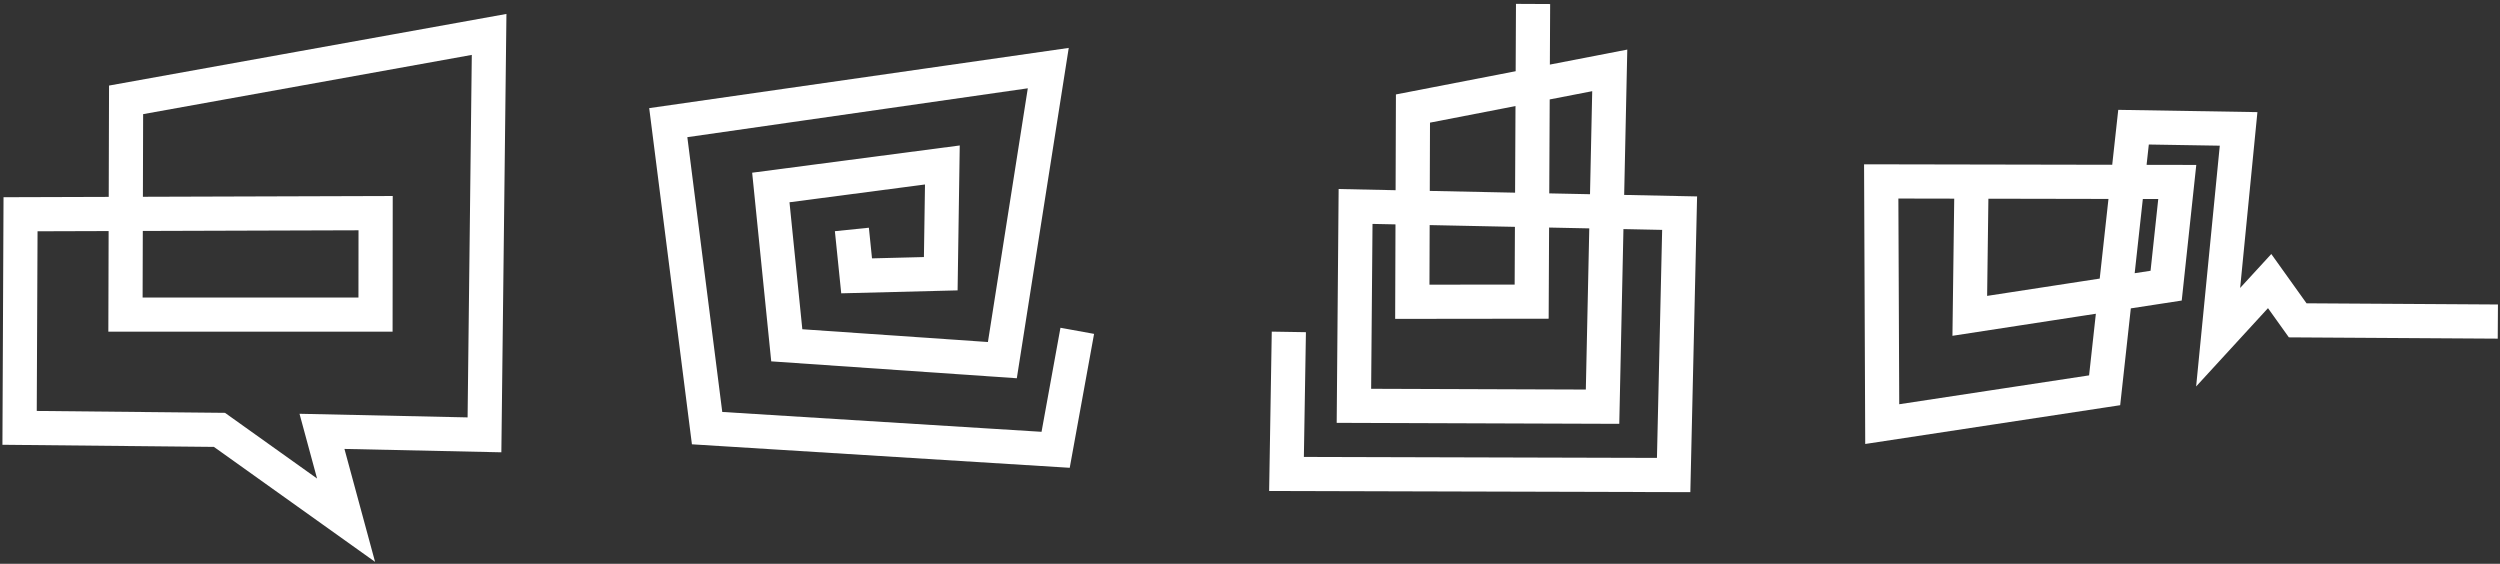 <?xml version="1.0" encoding="UTF-8" standalone="no"?>
<svg width="439px" height="99px" viewBox="0 0 439 99" version="1.1" xmlns="http://www.w3.org/2000/svg" xmlns:xlink="http://www.w3.org/1999/xlink" xmlns:sketch="http://www.bohemiancoding.com/sketch/ns">
    <rect x="0" y="0" width="439" height="99" fill="#333333" stroke="none"/>
    <!-- Generator: Sketch 3.3.2 (12043) - http://www.bohemiancoding.com/sketch -->
    <title>Slice 1</title>
    <desc>Created with Sketch.</desc>
    <defs></defs>
    <g id="Page-1" stroke="none" stroke-width="1" fill="none" fill-rule="evenodd" sketch:type="MSPage">
        <path d="M3.607,37.622 L3.44,75.132 L38.537,75.485 L60.769,91.346 L56.539,75.746 L85.074,76.36 L85.889,6.043 L22.141,17.534 L22.034,55.242 L65.941,55.242 L65.96,37.429 L3.607,37.622 Z" id="Path-25-Copy" stroke="#FFFFFF" stroke-width="6" sketch:type="MSShapeGroup"></path>
        <path d="M149.59,40.292 L150.423,48.439 L165.197,48.065 L165.48,28.969 L135.357,32.922 L138.158,60.635 L176.016,63.24 L184.076,11.959 L117.348,21.537 L124.166,75.18 L185.369,78.984 L189.168,58.092" id="Path-26-Copy" stroke="#FFFFFF" stroke-width="6" sketch:type="MSShapeGroup"></path>
        <path d="M226.321,58.283 L225.91,83.229 L293.892,83.414 L294.941,37.43 L238.039,36.256 L237.748,71.262 L281.408,71.414 L282.672,12.359 L248.116,19.06 L248.002,52.992 L268.959,52.967 L269.206,0.695" id="Path-27-Copy-2" stroke="#FFFFFF" stroke-width="6" sketch:type="MSShapeGroup"></path>
        <path d="M346.184,33.219 L345.894,55.463 L380.375,50.161 L382.328,31.955 L330.343,31.857 L330.52,74.473 L369.574,68.535 L374.649,22.333 L393.098,22.635 L389.505,59.213 L398.549,49.357 L403.477,56.25 L438.621,56.467" id="Path-28-Copy-3" stroke="#FFFFFF" stroke-width="6" sketch:type="MSShapeGroup"></path>
    </g>
</svg>